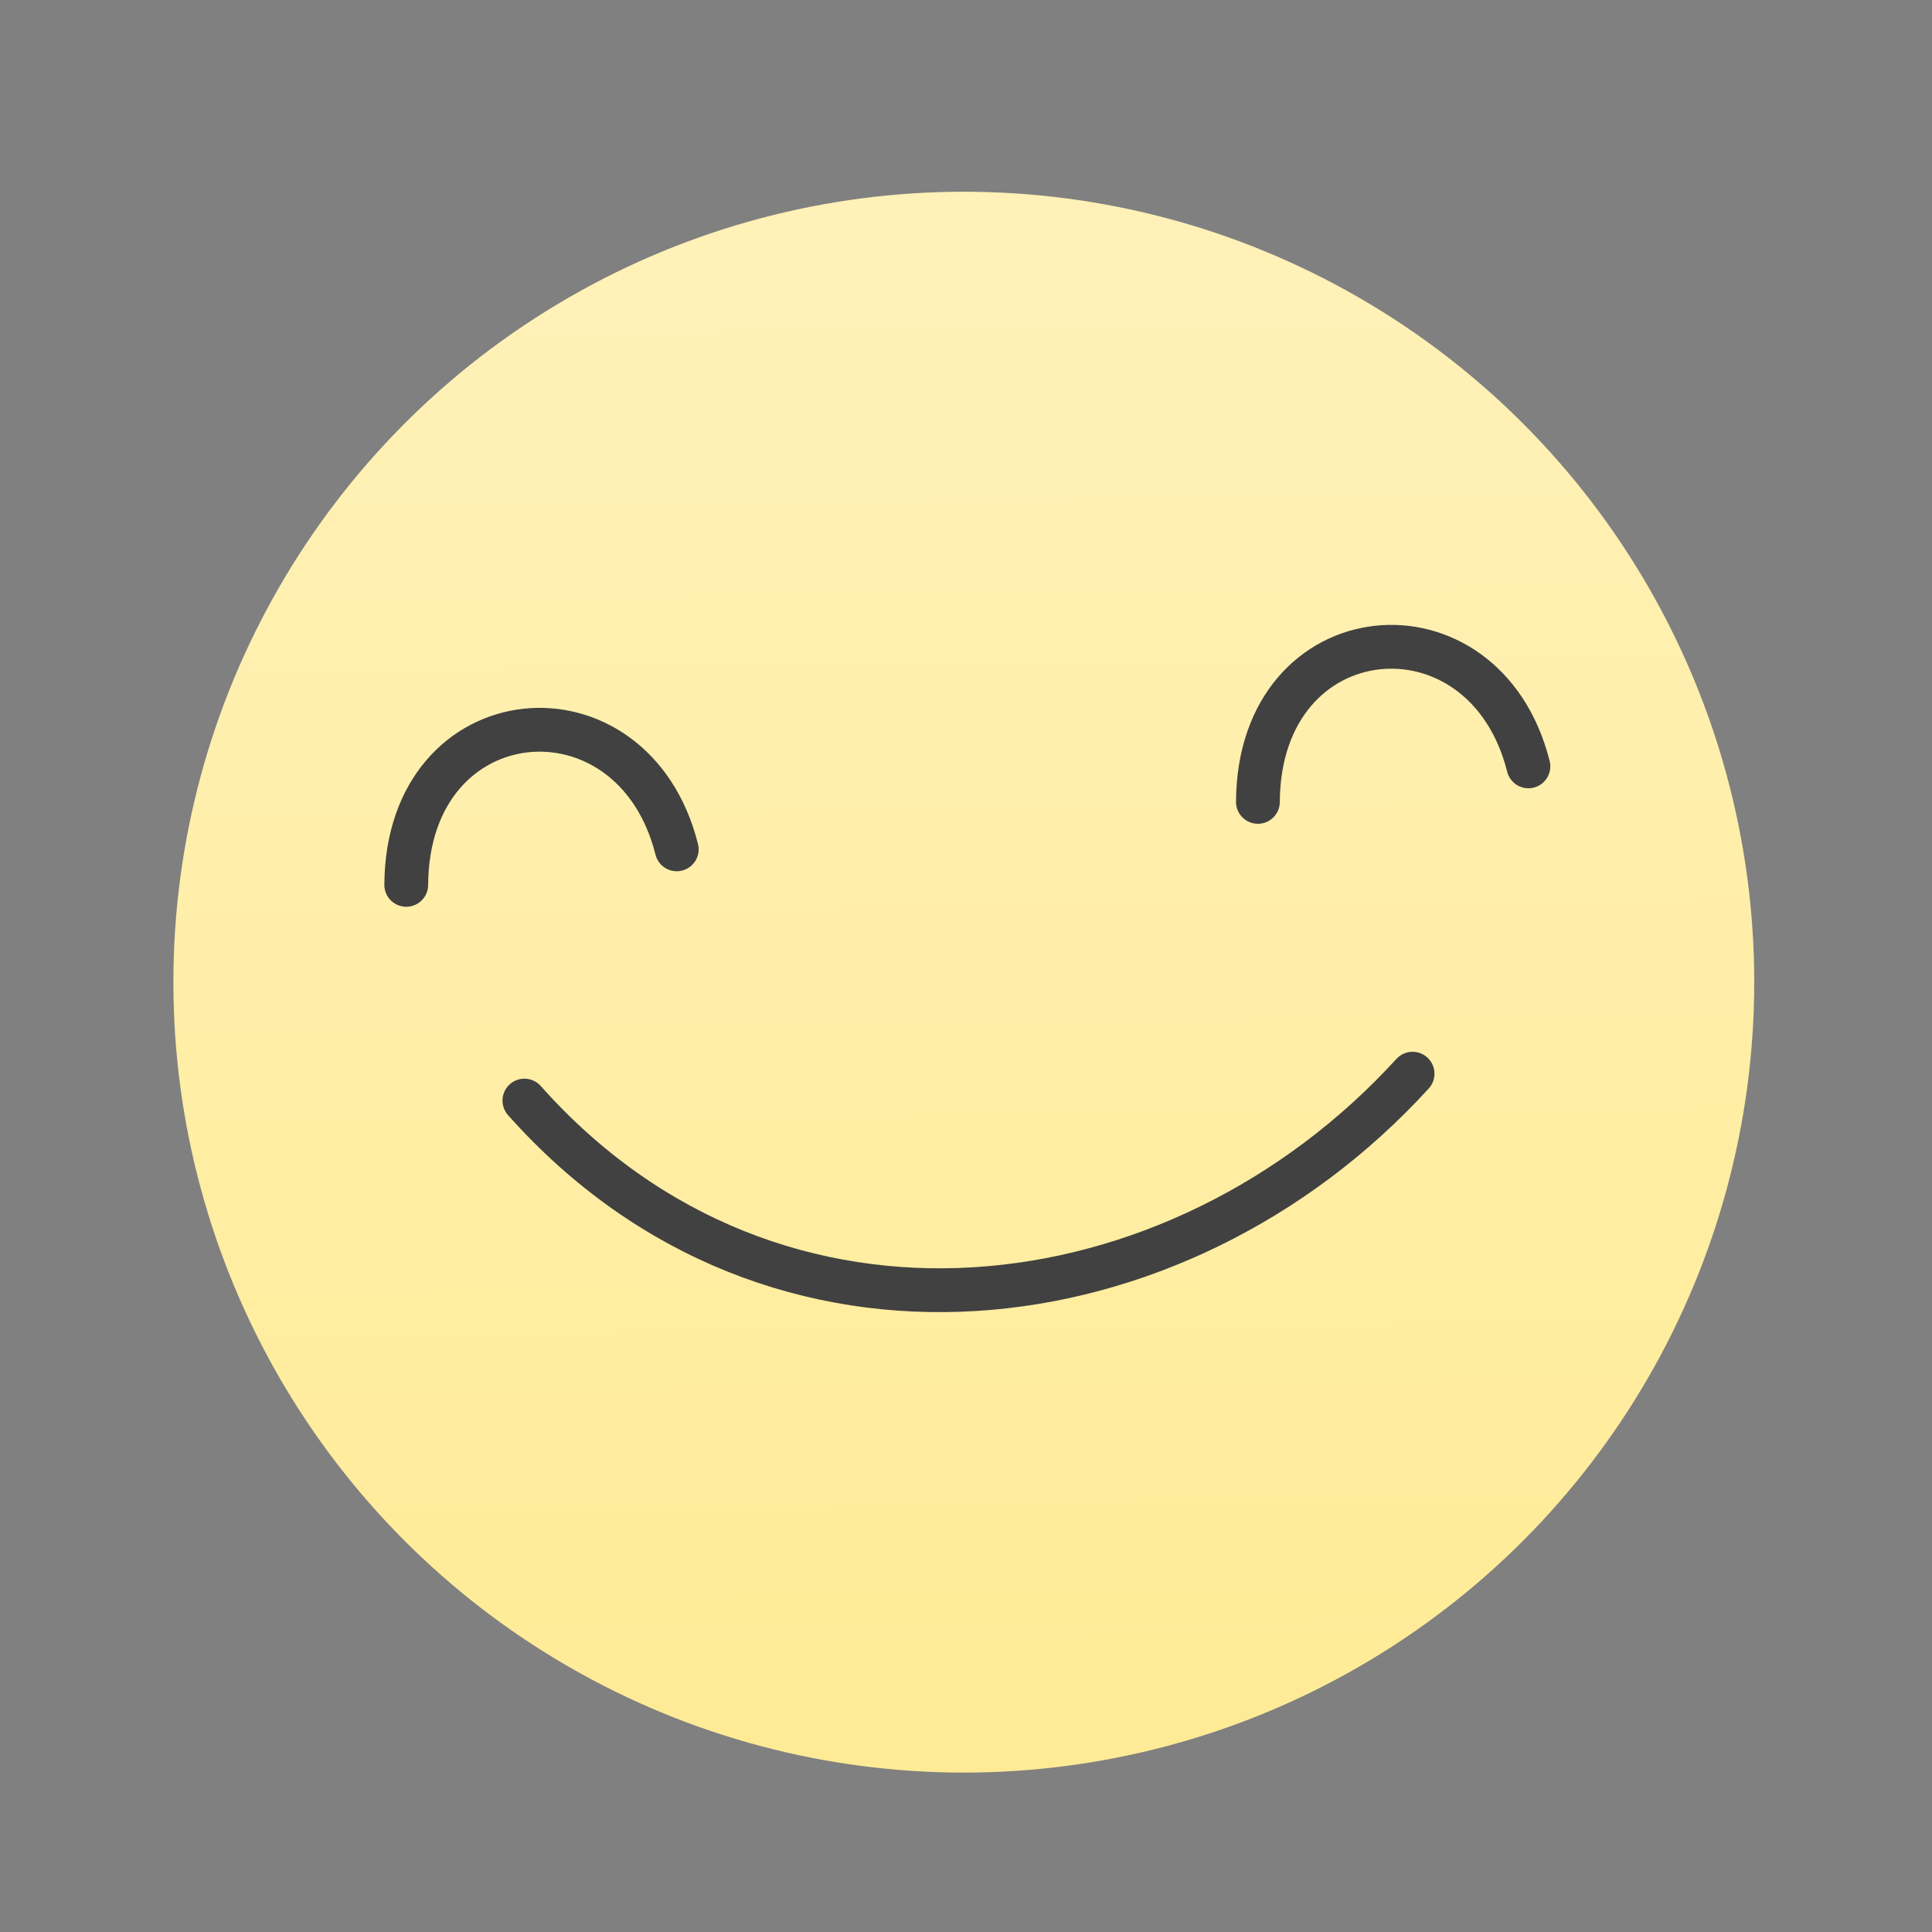 <svg width="22" height="22" viewBox="0 0 5.821 5.821" xmlns="http://www.w3.org/2000/svg"><rect x="0" y="0" width="5.821" height="5.821" fill="#808080" stroke="none"/><defs><linearGradient id="a" x1="488.2" x2="488.1" y1="547.7" y2="537.7" gradientUnits="userSpaceOnUse"><stop stop-color="#ffeb96" offset="0"/><stop stop-color="#fff1b7" offset="1"/></linearGradient></defs><g transform="translate(-11.33-290.78)"><circle transform="matrix(.433 0 0 .433 -197.2 58.88)" cx="488.3" cy="542.4" r="5.5" fill="url(#a)"/><g transform="translate(-12.12 3.336)" fill="none" fill-rule="evenodd" stroke="#414141" stroke-linecap="round" stroke-width=".132"><path d="m24.674 290.11c.003-.572.683-.632.815-.107"/><path d="m27.24 289.86c.003-.572.683-.632.815-.107"/><path d="m25.03 290.76c.755.849 1.97.693 2.676-.081"/></g></g></svg>
